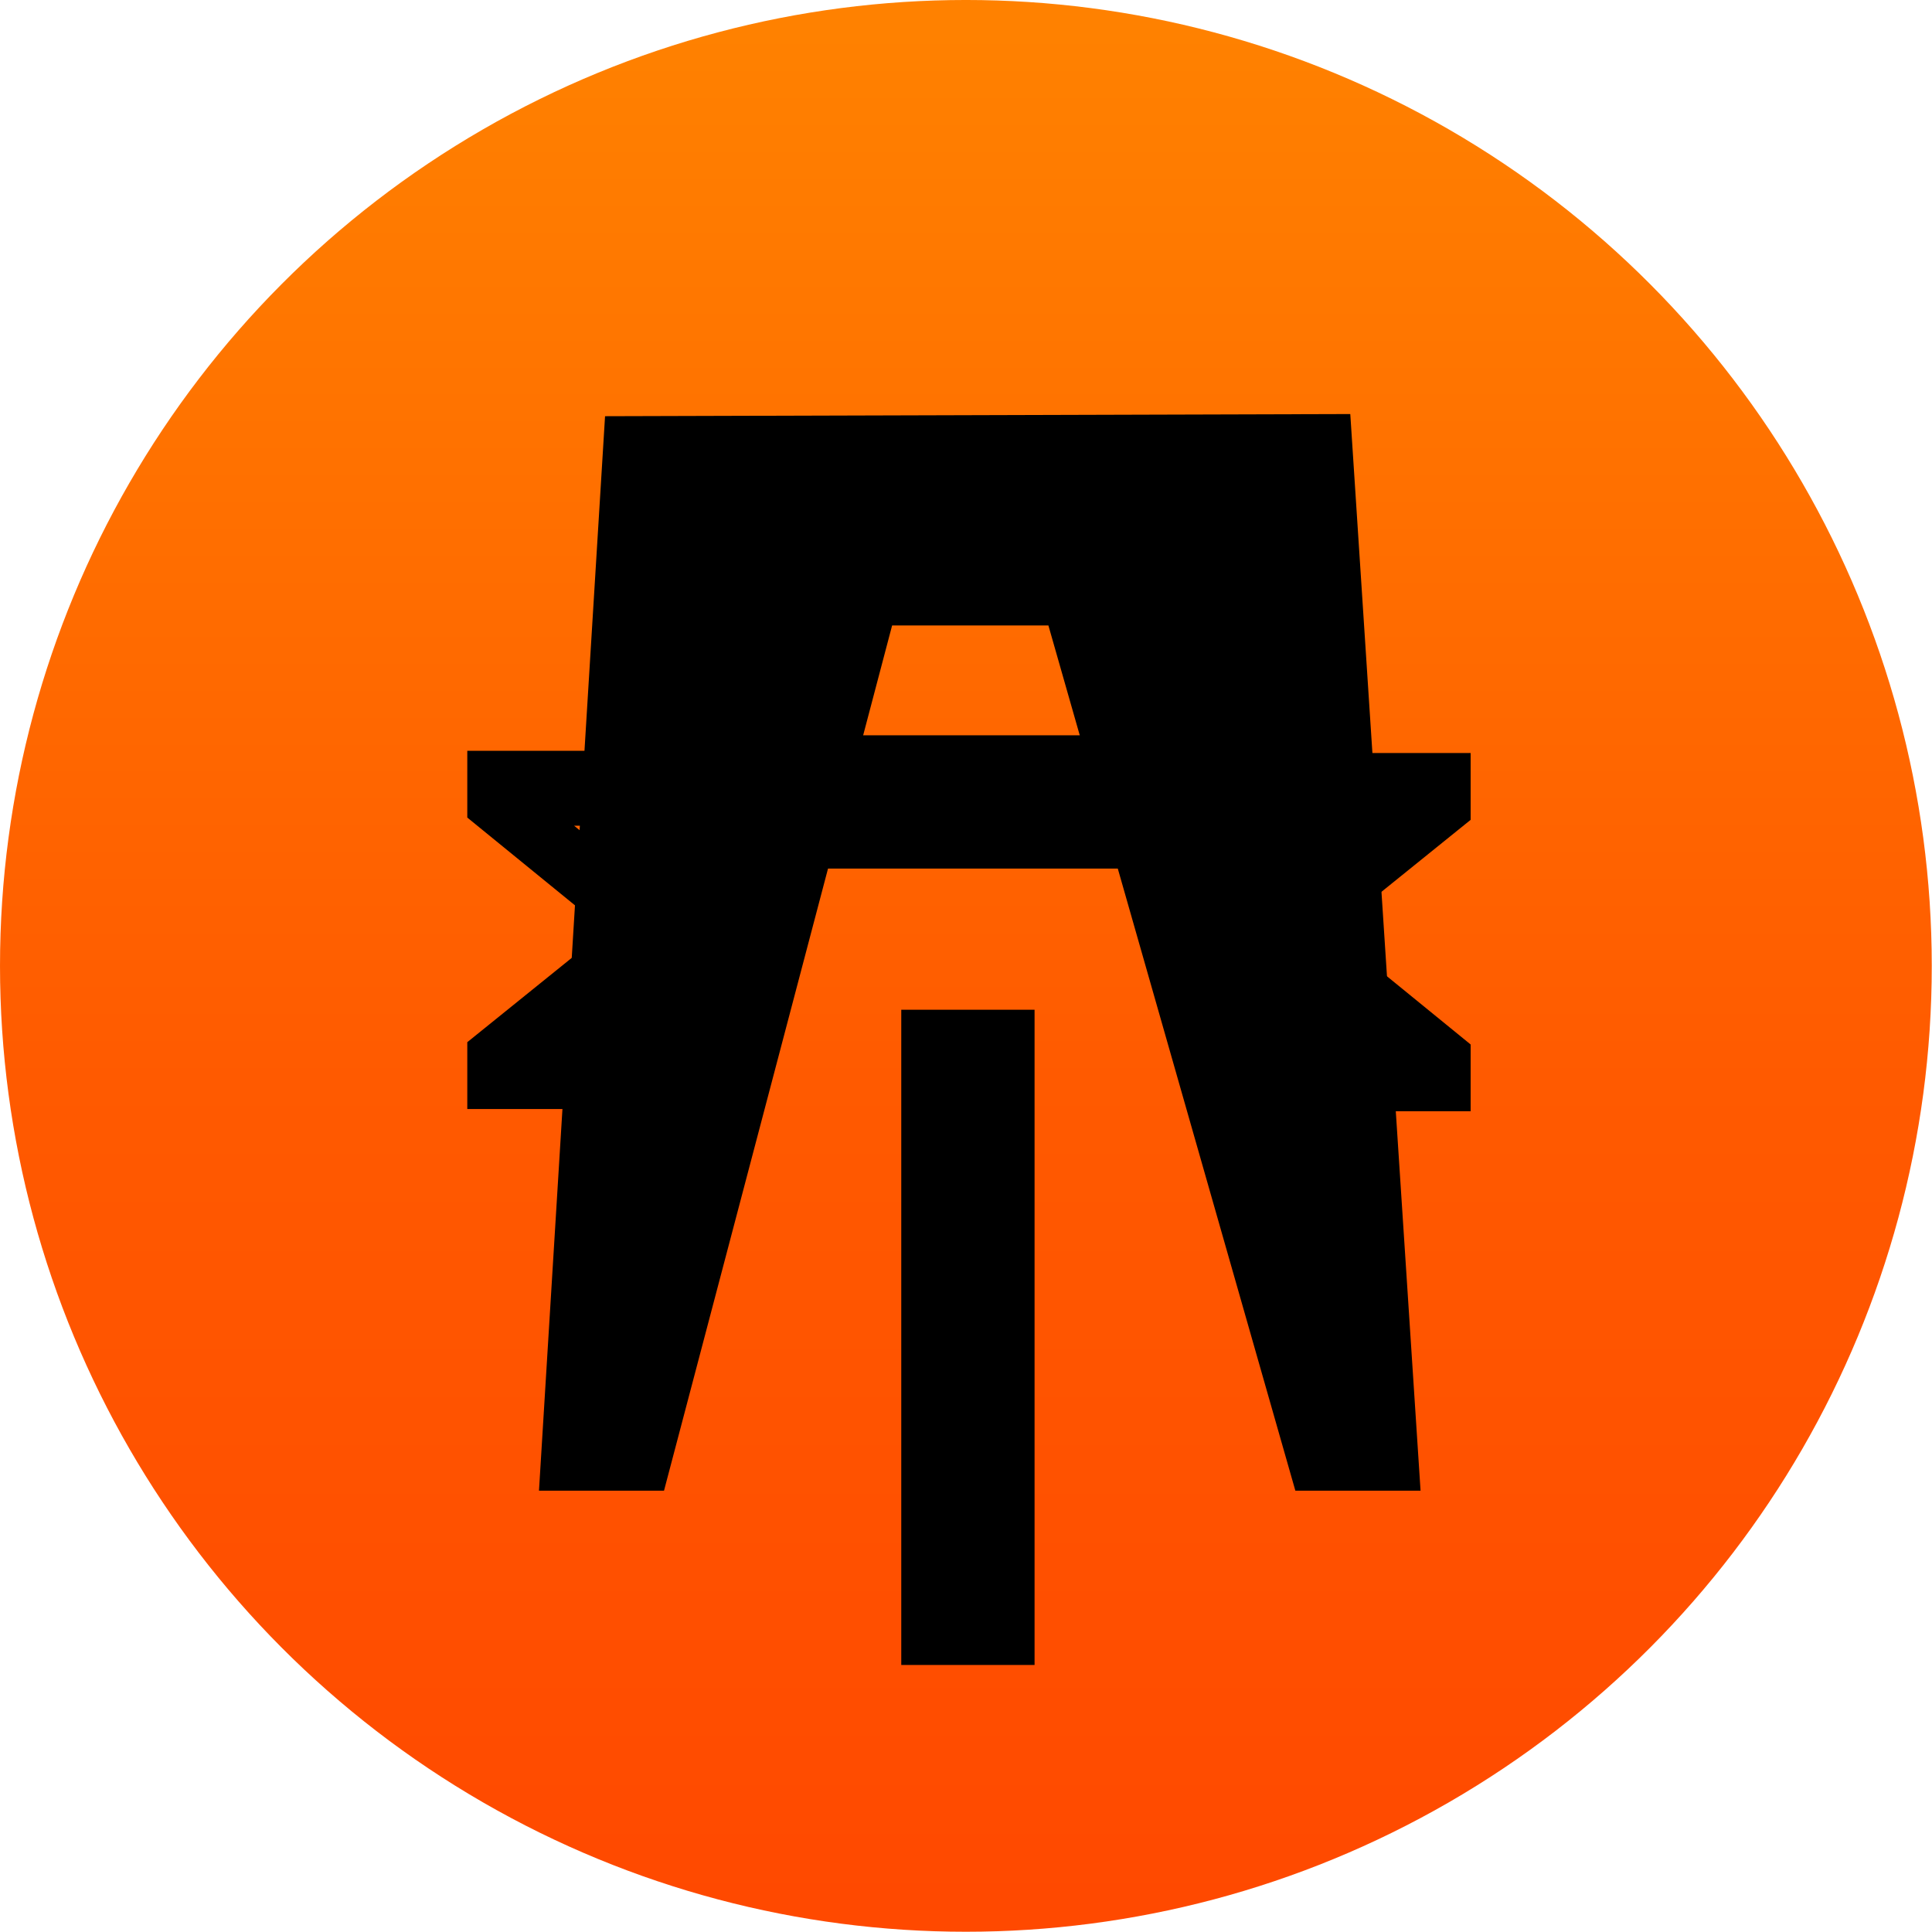 <?xml version="1.0" encoding="UTF-8" standalone="no"?>
<!DOCTYPE svg PUBLIC "-//W3C//DTD SVG 1.1//EN" "http://www.w3.org/Graphics/SVG/1.1/DTD/svg11.dtd">
<svg width="100%" height="100%" viewBox="0 0 574 574" version="1.1" xmlns="http://www.w3.org/2000/svg" xmlns:xlink="http://www.w3.org/1999/xlink" xml:space="preserve" xmlns:serif="http://www.serif.com/" style="fill-rule:evenodd;clip-rule:evenodd;stroke-linecap:square;stroke-linejoin:bevel;stroke-miterlimit:1.5;">
    <g transform="matrix(1,0,0,1,-1400.69,-1105.21)">
        <g transform="matrix(1,0,0,1,762.749,175.472)">
            <circle cx="924.907" cy="1216.7" r="286.964" style="fill:url(#_Linear1);"/>
        </g>
        <g transform="matrix(5.0305e-17,0.822,-0.333,2.04081e-17,2275.4,798.143)">
            <path d="M645.722,1314.66L669.883,1314.66L709.883,1437L710.674,1437L751.074,1314.66L775.205,1314.66L775.205,1514.85L645.722,1514.85L645.722,1314.66ZM672.805,1410.75L672.805,1487.77L748.122,1487.77L748.122,1409.97L730.252,1464.08L690.244,1464.08L672.805,1410.75Z"/>
        </g>
        <g transform="matrix(5.0305e-17,-0.822,0.333,2.04081e-17,1101.74,1965.49)">
            <path d="M645.722,1314.66L669.883,1314.66L709.883,1437L710.674,1437L751.074,1314.66L775.205,1314.66L775.205,1514.85L645.722,1514.85L645.722,1314.66ZM672.805,1410.75L672.805,1487.77L748.122,1487.77L748.122,1409.97L730.252,1464.08L690.244,1464.08L672.805,1410.75Z"/>
        </g>
        <g transform="matrix(0.822,0,0,0.822,896.132,296.168)">
            <path d="M1127.26,1523.03L1082.01,1523.03L992.747,1210.29L936.265,1210.29L853.816,1523.03L808.625,1523.03L832.505,1134.67L1101.86,1133.89L1127.26,1523.03Z"/>
        </g>
        <g transform="matrix(0.822,0,0,0.822,897.263,330.635)">
            <path d="M962.283,1520L962.283,1331.36" style="fill:none;stroke:black;stroke-width:48.18px;"/>
        </g>
        <g transform="matrix(5.0305e-17,0.822,-0.822,5.0305e-17,2859.08,552.47)">
            <path d="M962.283,1520L962.283,1331.36" style="fill:none;stroke:black;stroke-width:48.18px;"/>
        </g>
    </g>
    <defs>
        <linearGradient id="_Linear1" x1="0" y1="0" x2="1" y2="0" gradientUnits="userSpaceOnUse" gradientTransform="matrix(-4.162,-555.601,555.601,-4.162,932.351,1495.31)"><stop offset="0" style="stop-color:rgb(255,73,0);stop-opacity:1"/><stop offset="0.44" style="stop-color:rgb(255,90,0);stop-opacity:1"/><stop offset="1" style="stop-color:rgb(255,129,0);stop-opacity:1"/></linearGradient>
    </defs>
</svg>

